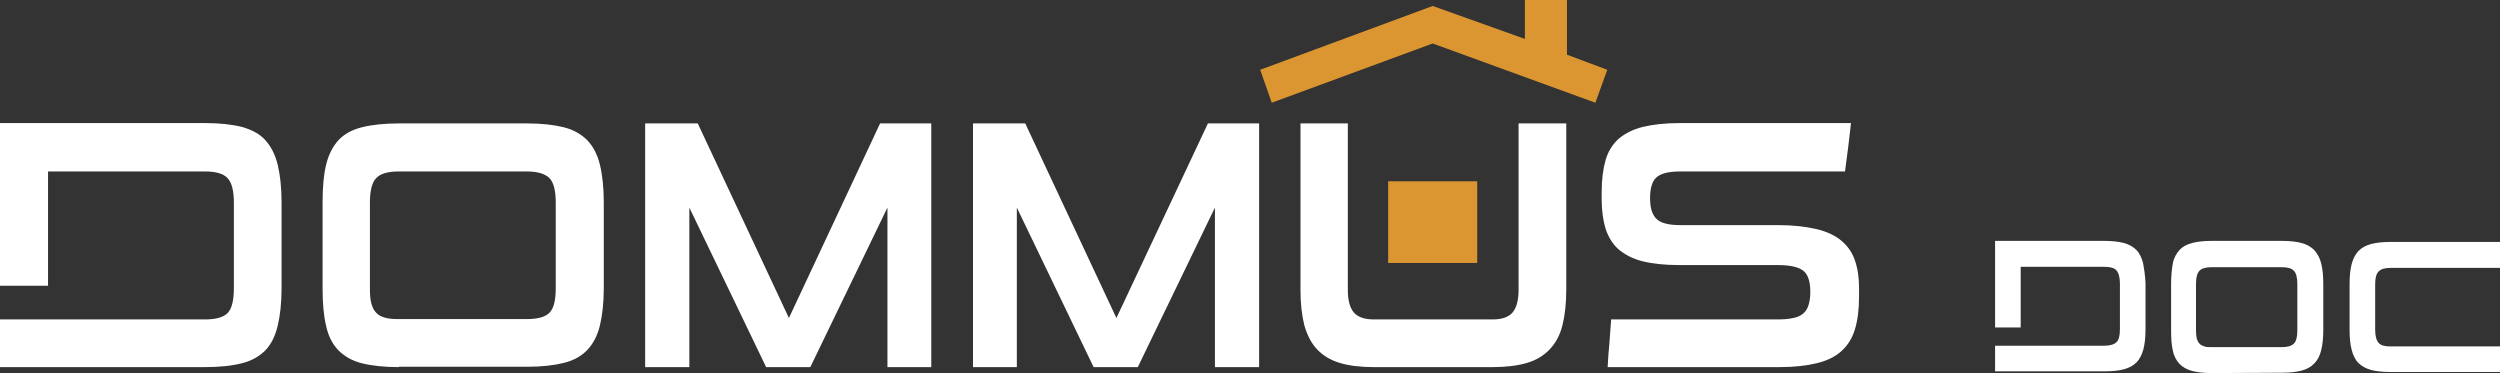 <?xml version="1.0" encoding="utf-8"?>
<!-- Generator: Adobe Illustrator 24.1.2, SVG Export Plug-In . SVG Version: 6.00 Build 0)  -->
<svg version="1.1" id="Camada_1" xmlns="http://www.w3.org/2000/svg" xmlns:xlink="http://www.w3.org/1999/xlink" x="0px" y="0px"
	 viewBox="0 0 713 106.4" style="enable-background:new 0 0 713 106.4;" xml:space="preserve">
<rect x="0" y="0" width="713" height="106.4" fill="#333333" stroke="none"/>
<style type="text/css">
	.st0{fill:#DB9531;}
	.st1{fill:#FFFFFF;}
</style>
<g id="Icone_Amarelo">
	<rect x="395.9" y="51.7" class="st0" width="25.4" height="23.3"/>
</g>
<g id="Telhado">
	<polygon class="st0" points="359.4,19.9 362.7,29.3 408.6,12.4 455,29.3 458.4,19.9 446.9,15.6 446.9,0 434.9,0 434.9,11.1 
		408.6,1.7 	"/>
</g>
<path class="st1" d="M79.2,47c-0.7-2.9-1.9-5.2-3.5-7s-3.9-3-6.7-3.8c-2.8-0.7-6.3-1.1-10.5-1.1H0v46.4h13.7V48.9h44.8
	c3,0,5.2,0.6,6.4,1.9c1.2,1.3,1.8,3.6,1.8,7v24.5c0,3.4-0.6,5.8-1.8,7c-1.2,1.2-3.3,1.8-6.4,1.8H0v13.6h58.5c4.2,0,7.8-0.4,10.5-1.1
	c2.8-0.7,5-2,6.7-3.7c1.7-1.8,2.8-4.1,3.5-7s1.1-6.5,1.1-10.7V57.7C80.3,53.5,79.9,49.9,79.2,47z"/>
<path class="st1" d="M113.7,104.7c-4.2,0-7.7-0.4-10.5-1.1s-5-2-6.7-3.7c-1.7-1.8-2.9-4.1-3.5-7c-0.7-2.9-1-6.5-1-10.7V57.7
	c0-4.2,0.3-7.8,1-10.7s1.9-5.2,3.5-7c1.7-1.8,3.9-3,6.7-3.7c2.8-0.7,6.3-1.1,10.5-1.1h36.7c4.1,0,7.6,0.4,10.4,1.1
	c2.8,0.7,5,2,6.7,3.7c1.7,1.8,2.9,4.1,3.6,7c0.7,2.9,1.1,6.5,1.1,10.7v24.4c0,4.2-0.4,7.8-1.1,10.7c-0.7,2.9-1.9,5.2-3.6,7
	c-1.7,1.8-3.9,3-6.7,3.7s-6.2,1.1-10.4,1.1h-36.7V104.7z M158.5,57.8c0-3.4-0.6-5.8-1.8-7s-3.3-1.9-6.4-1.9h-36.6
	c-3,0-5.2,0.6-6.4,1.9c-1.2,1.2-1.8,3.6-1.8,7v24.4c0,1.8,0.1,3.2,0.4,4.3c0.3,1.1,0.7,2,1.4,2.7c0.6,0.7,1.5,1.1,2.5,1.4
	s2.3,0.4,3.9,0.4h36.6c3.1,0,5.2-0.6,6.4-1.8c1.2-1.2,1.8-3.5,1.8-7V57.8z"/>
<path class="st1" d="M253.1,104.7V59.2l-22,45.5h-12.6l-21.9-45.5v45.5H184V35.2h15l26,55.5l26-55.5h14.6v69.5H253.1z"/>
<path class="st1" d="M346.5,104.7V59.2l-22,45.5h-12.6L290,59.2v45.5h-12.5V35.2h14.9l26,55.5l26.1-55.5h14.6v69.5H346.5z"/>
<path class="st1" d="M391.8,104.7c-3.8,0-7.1-0.4-9.7-1.2c-2.7-0.8-4.8-2.1-6.5-3.9s-2.8-4.1-3.6-6.8c-0.7-2.8-1.1-6.1-1.1-10.1
	V35.2h13.5v47.5c0,3,0.6,5.1,1.7,6.4s3,2,5.7,2h33.9c2.7,0,4.6-0.7,5.7-2s1.7-3.5,1.7-6.4V35.2h13.6v47.5c0,4-0.4,7.3-1.1,10.1
	c-0.7,2.8-1.9,5-3.6,6.8s-3.8,3.1-6.5,3.9s-6,1.2-9.8,1.2H391.8z"/>
<path class="st1" d="M530.2,84.6c0,3.7-0.4,6.8-1.2,9.4s-2.1,4.6-3.9,6.2c-1.8,1.6-4.1,2.7-7,3.4c-2.9,0.7-6.4,1.1-10.5,1.1h-49.1
	c0.1-2.3,0.3-4.6,0.5-6.8c0.2-2.3,0.3-4.5,0.5-6.8h47.3c1.8,0,3.3-0.1,4.6-0.4c1.2-0.2,2.2-0.7,2.9-1.3s1.2-1.4,1.5-2.4
	s0.5-2.2,0.5-3.7c0-2.9-0.6-4.9-1.9-6c-1.3-1.1-3.7-1.7-7.3-1.7h-28.2c-4.2,0-7.7-0.4-10.5-1.1s-5-1.9-6.8-3.4
	c-1.7-1.5-2.9-3.5-3.7-5.9c-0.7-2.4-1.1-5.1-1.1-8.3v-2.3c0-3.4,0.4-6.4,1.1-8.9s2-4.5,3.7-6.1c1.8-1.5,4.1-2.7,6.9-3.4
	c2.9-0.7,6.4-1.1,10.7-1.1h48.7c-0.3,2.4-0.5,4.7-0.8,6.9c-0.3,2.3-0.6,4.6-0.9,6.9h-47c-3.4,0-5.6,0.6-6.8,1.7
	c-1.2,1.1-1.8,3.1-1.8,5.9c0,2.8,0.6,4.7,1.8,5.9c1.2,1.2,3.4,1.8,6.8,1.8H507c4.3,0,7.9,0.4,10.9,1.1s5.4,1.8,7.2,3.3
	s3.1,3.3,3.9,5.6c0.8,2.3,1.2,4.9,1.2,7.9L530.2,84.6L530.2,84.6z"/>
<g id="Linhas_Guias">
</g>
<path class="st1" d="M611.2,75c-0.4-1.5-1-2.8-1.9-3.7s-2.1-1.6-3.6-2c-1.5-0.4-3.4-0.6-5.6-0.6H569v24.7h7.3V76.1h23.9
	c1.6,0,2.8,0.3,3.4,1s1,1.9,1,3.7v13.1c0,1.8-0.3,3.1-1,3.7c-0.6,0.6-1.8,1-3.4,1H569v7.3h31.2c2.2,0,4.2-0.2,5.6-0.6
	c1.5-0.4,2.7-1.1,3.6-2c0.9-1,1.5-2.2,1.9-3.7c0.4-1.5,0.6-3.5,0.6-5.7V80.7C611.8,78.5,611.5,76.6,611.2,75z"/>
<path class="st1" d="M630.9,106.4c-2.3,0-4.2-0.2-5.7-0.6c-1.5-0.4-2.7-1.1-3.6-2c-0.9-1-1.6-2.2-1.9-3.8c-0.4-1.6-0.5-3.5-0.5-5.8
	V80.9c0-2.3,0.2-4.2,0.5-5.8s1-2.8,1.9-3.8c0.9-1,2.1-1.6,3.6-2c1.5-0.4,3.4-0.6,5.7-0.6h19.9c2.2,0,4.1,0.2,5.6,0.6s2.7,1.1,3.6,2
	c0.9,1,1.6,2.2,2,3.8s0.6,3.5,0.6,5.8v13.2c0,2.3-0.2,4.2-0.6,5.8c-0.4,1.6-1,2.8-2,3.8s-2.1,1.6-3.6,2s-3.4,0.6-5.6,0.6
	L630.9,106.4L630.9,106.4z M655.2,81c0-1.8-0.3-3.1-1-3.8c-0.7-0.7-1.8-1-3.5-1h-19.9c-1.6,0-2.8,0.3-3.5,1c-0.7,0.7-1,2-1,3.8v13.2
	c0,1,0.1,1.7,0.2,2.3c0.2,0.6,0.4,1.1,0.8,1.5c0.3,0.4,0.8,0.6,1.4,0.8c0.5,0.2,1.2,0.2,2.1,0.2h19.9c1.7,0,2.8-0.3,3.5-1
	s1-1.9,1-3.8V81z"/>
<path class="st1" d="M713,76.4V69h-31.2c-2.2,0-4.1,0.2-5.6,0.6c-1.5,0.4-2.7,1.1-3.6,2c-0.9,1-1.5,2.2-1.9,3.7
	c-0.4,1.5-0.6,3.5-0.6,5.7v13.1c0,2.2,0.2,4.2,0.6,5.7s1,2.8,1.9,3.7c0.9,0.9,2.1,1.6,3.6,2c1.4,0.4,3.4,0.6,5.6,0.6H713v-7.3h-31.2
	c-1.7,0-2.8-0.3-3.4-1c-0.6-0.6-1-1.9-1-3.7V81.1c0-1.8,0.3-3,1-3.7s1.8-1,3.4-1h23.9"/>
</svg>
